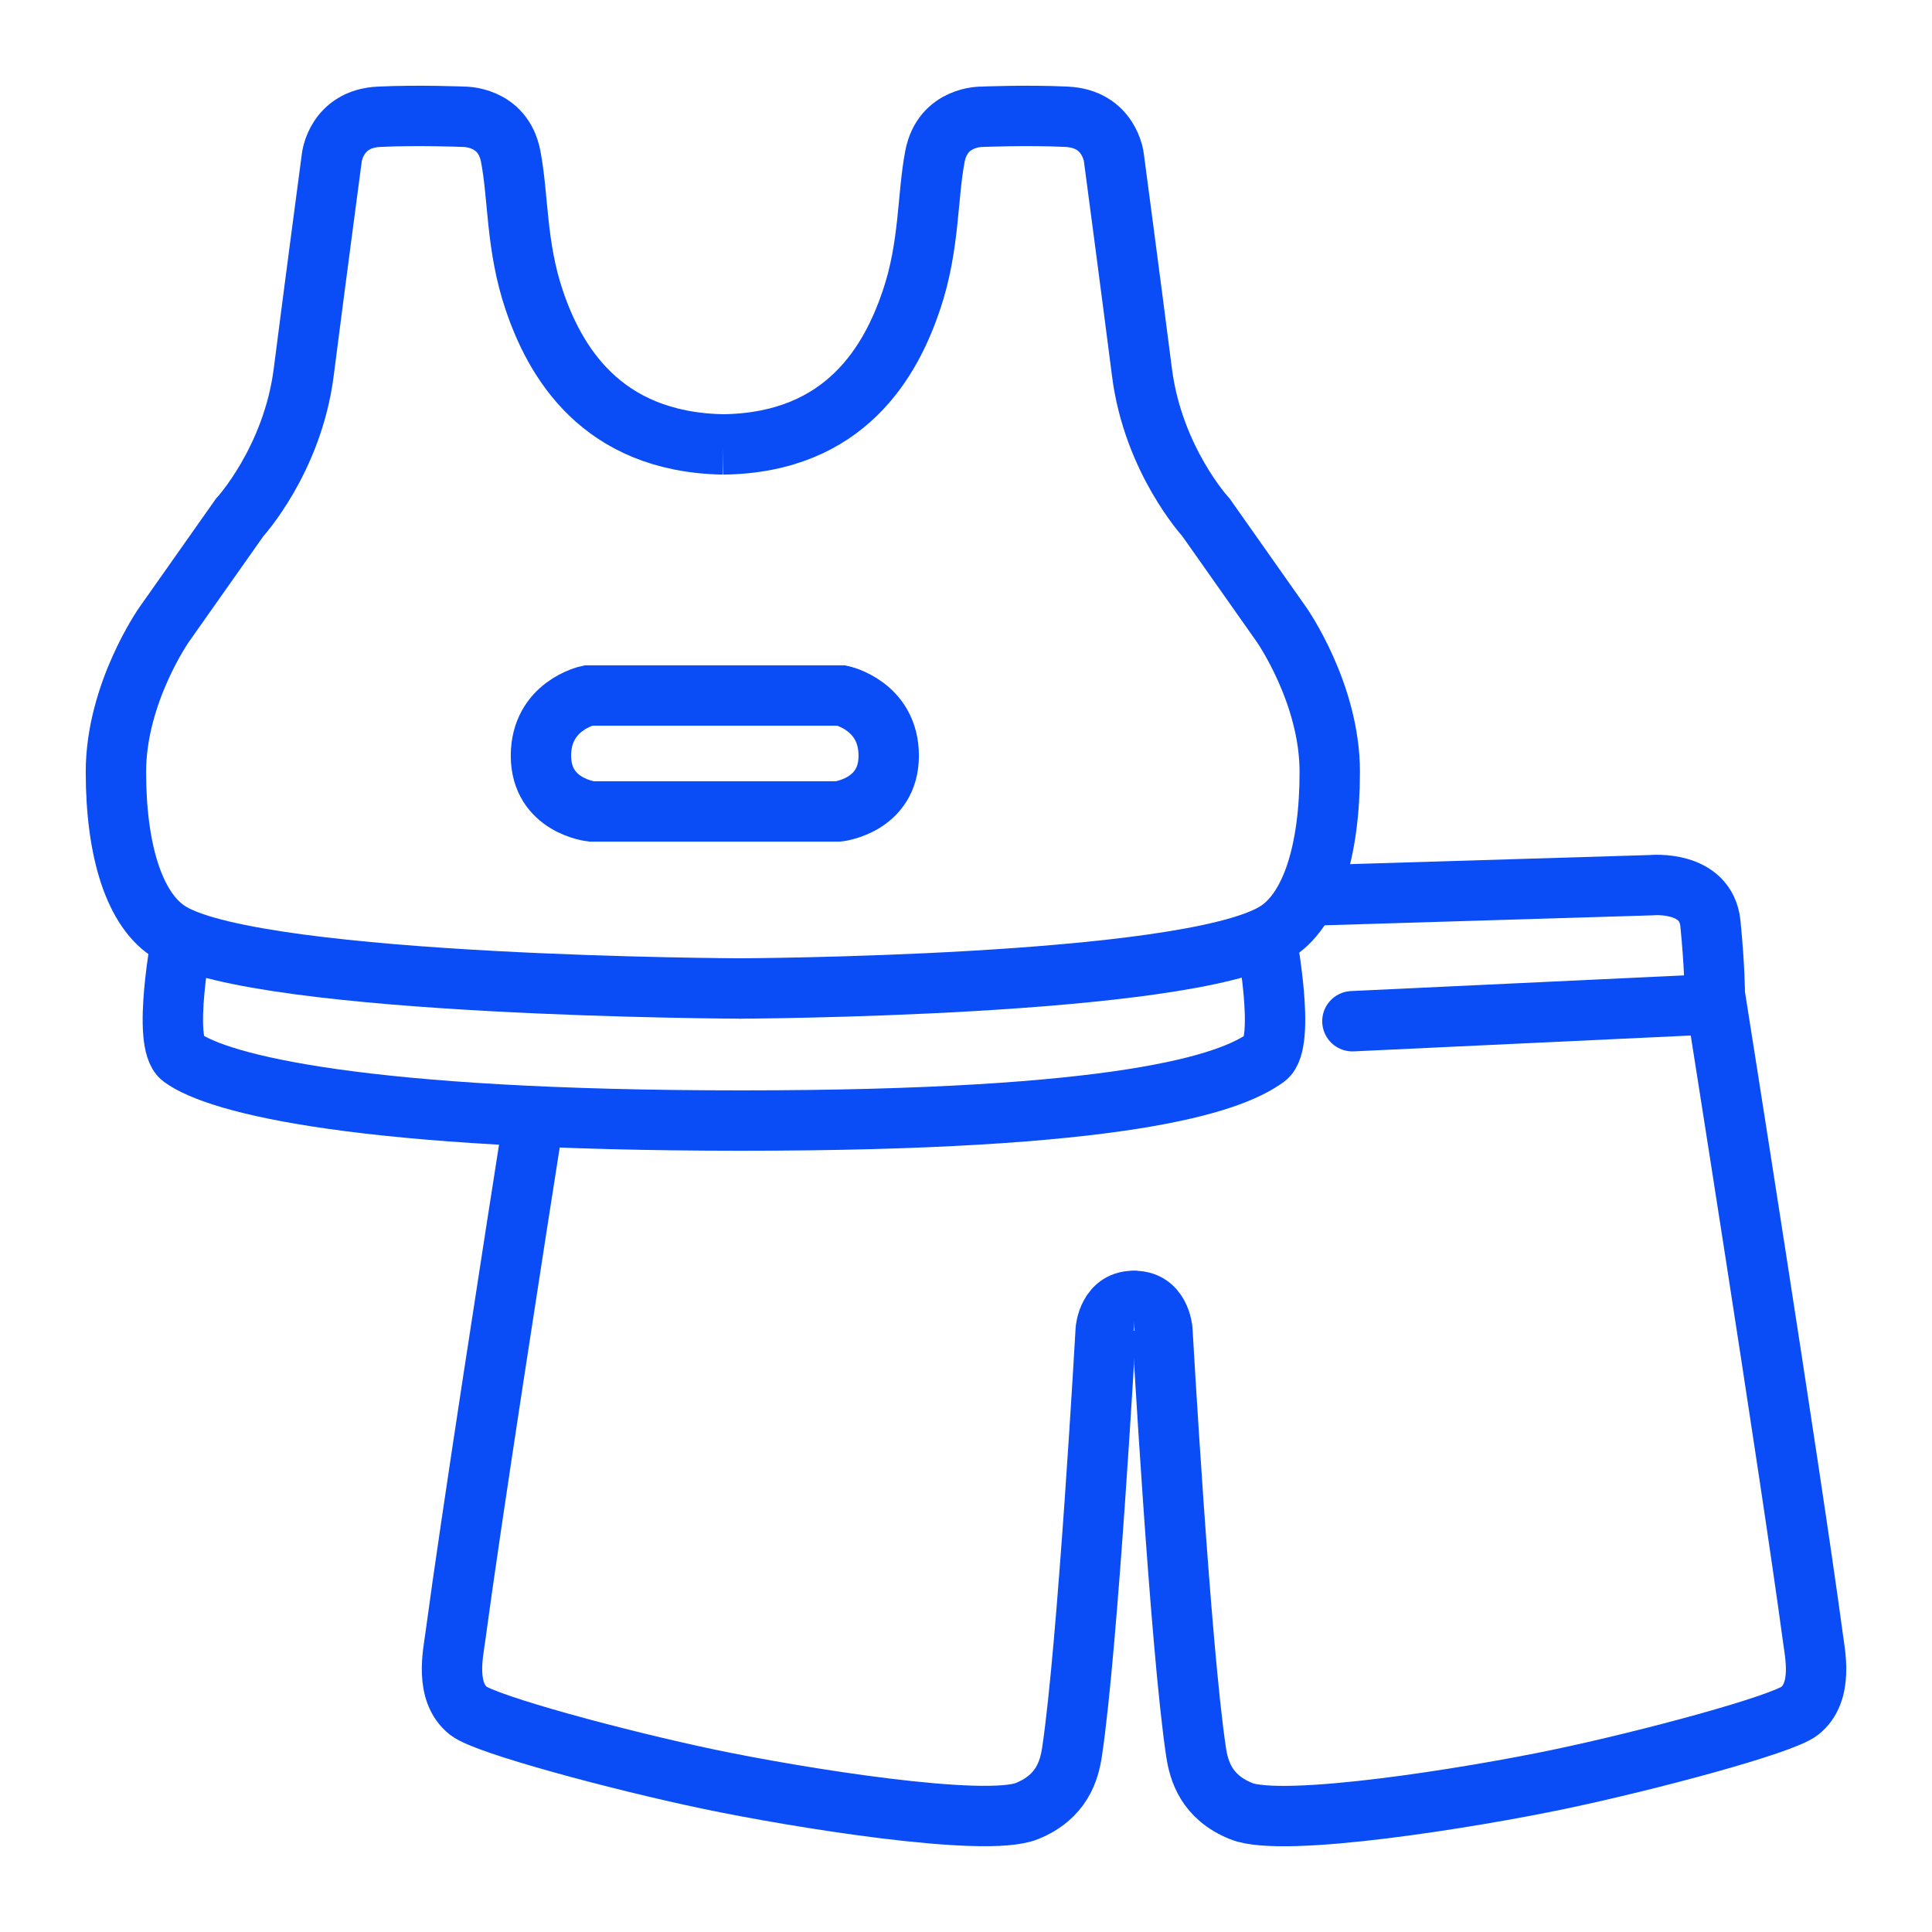 <svg width="64" height="64" viewBox="0 0 64 64" fill="none" xmlns="http://www.w3.org/2000/svg">
<path d="M24.558 32.745C24.558 32.745 8.709 32.694 5.665 30.902C4.452 30.188 3.84 28.179 3.84 25.569C3.84 22.96 5.441 20.685 5.441 20.685L7.938 17.142C7.938 17.142 9.689 15.242 10.061 12.332C10.432 9.424 10.993 5.21 10.993 5.21C10.993 5.21 11.136 3.935 12.557 3.868C13.861 3.805 15.352 3.868 15.352 3.868C15.352 3.868 16.656 3.831 16.916 5.173C17.177 6.514 17.089 8.147 17.698 9.946C18.365 11.921 19.879 14.65 23.963 14.722" stroke="#0A4CF6" stroke-width="2" stroke-miterlimit="10"/>
<path d="M17.92 25.034C17.92 26.694 19.59 26.88 19.59 26.88H27.77C27.77 26.88 29.44 26.694 29.44 25.034C29.44 23.373 27.879 23.04 27.879 23.04H19.482C19.482 23.04 17.92 23.373 17.92 25.034Z" stroke="#0A4CF6" stroke-width="2" stroke-miterlimit="10"/>
<path d="M6.025 31.031C6.025 31.031 5.352 34.54 6.025 35.032C7.234 35.917 11.997 37.12 24.559 37.12C37.12 37.12 40.729 35.917 41.938 35.032C42.612 34.54 41.938 31.031 41.938 31.031" stroke="#0A4CF6" stroke-width="2" stroke-miterlimit="10"/>
<path d="M24.485 32.745C24.485 32.745 39.181 32.694 42.224 30.902C43.438 30.188 44.05 28.179 44.05 25.569C44.05 22.96 42.448 20.685 42.448 20.685L39.952 17.142C39.952 17.142 38.2 15.242 37.829 12.332C37.457 9.424 36.897 5.21 36.897 5.21C36.897 5.21 36.753 3.935 35.332 3.868C34.028 3.805 32.538 3.868 32.538 3.868C32.538 3.868 31.234 3.831 30.973 5.173C30.713 6.514 30.8 8.147 30.191 9.946C29.524 11.921 28.034 14.674 23.947 14.722" stroke="#0A4CF6" stroke-width="2" stroke-miterlimit="10"/>
<path d="M43.295 29.669L54.698 29.323C54.698 29.323 56.514 29.14 56.66 30.595C56.805 32.048 56.805 32.939 56.805 32.939C56.805 32.939 59.325 48.83 60.052 54.236C60.123 54.777 60.407 56.049 59.618 56.675C59.043 57.13 54.622 58.317 51.671 58.936C48.717 59.557 42.506 60.555 41.117 59.996C39.956 59.53 39.714 58.648 39.621 58.038C39.098 54.569 38.505 44.054 38.505 44.054C38.505 44.054 38.426 43.038 37.513 43.1" stroke="#0A4CF6" stroke-width="2" stroke-miterlimit="10"/>
<path d="M44.8 33.829L56.469 33.28" stroke="#0A4CF6" stroke-width="2" stroke-miterlimit="10" stroke-linecap="round" stroke-linejoin="round"/>
<path d="M17.788 36.352C17.006 41.331 15.594 50.407 15.082 54.234C15.01 54.775 14.726 56.047 15.516 56.673C16.09 57.128 20.511 58.315 23.462 58.934C26.416 59.555 32.628 60.553 34.017 59.994C35.177 59.527 35.42 58.645 35.512 58.035C36.036 54.567 36.629 44.052 36.629 44.052C36.629 44.052 36.707 43.036 37.621 43.098" stroke="#0A4CF6" stroke-width="2" stroke-miterlimit="10"/>
</svg>
